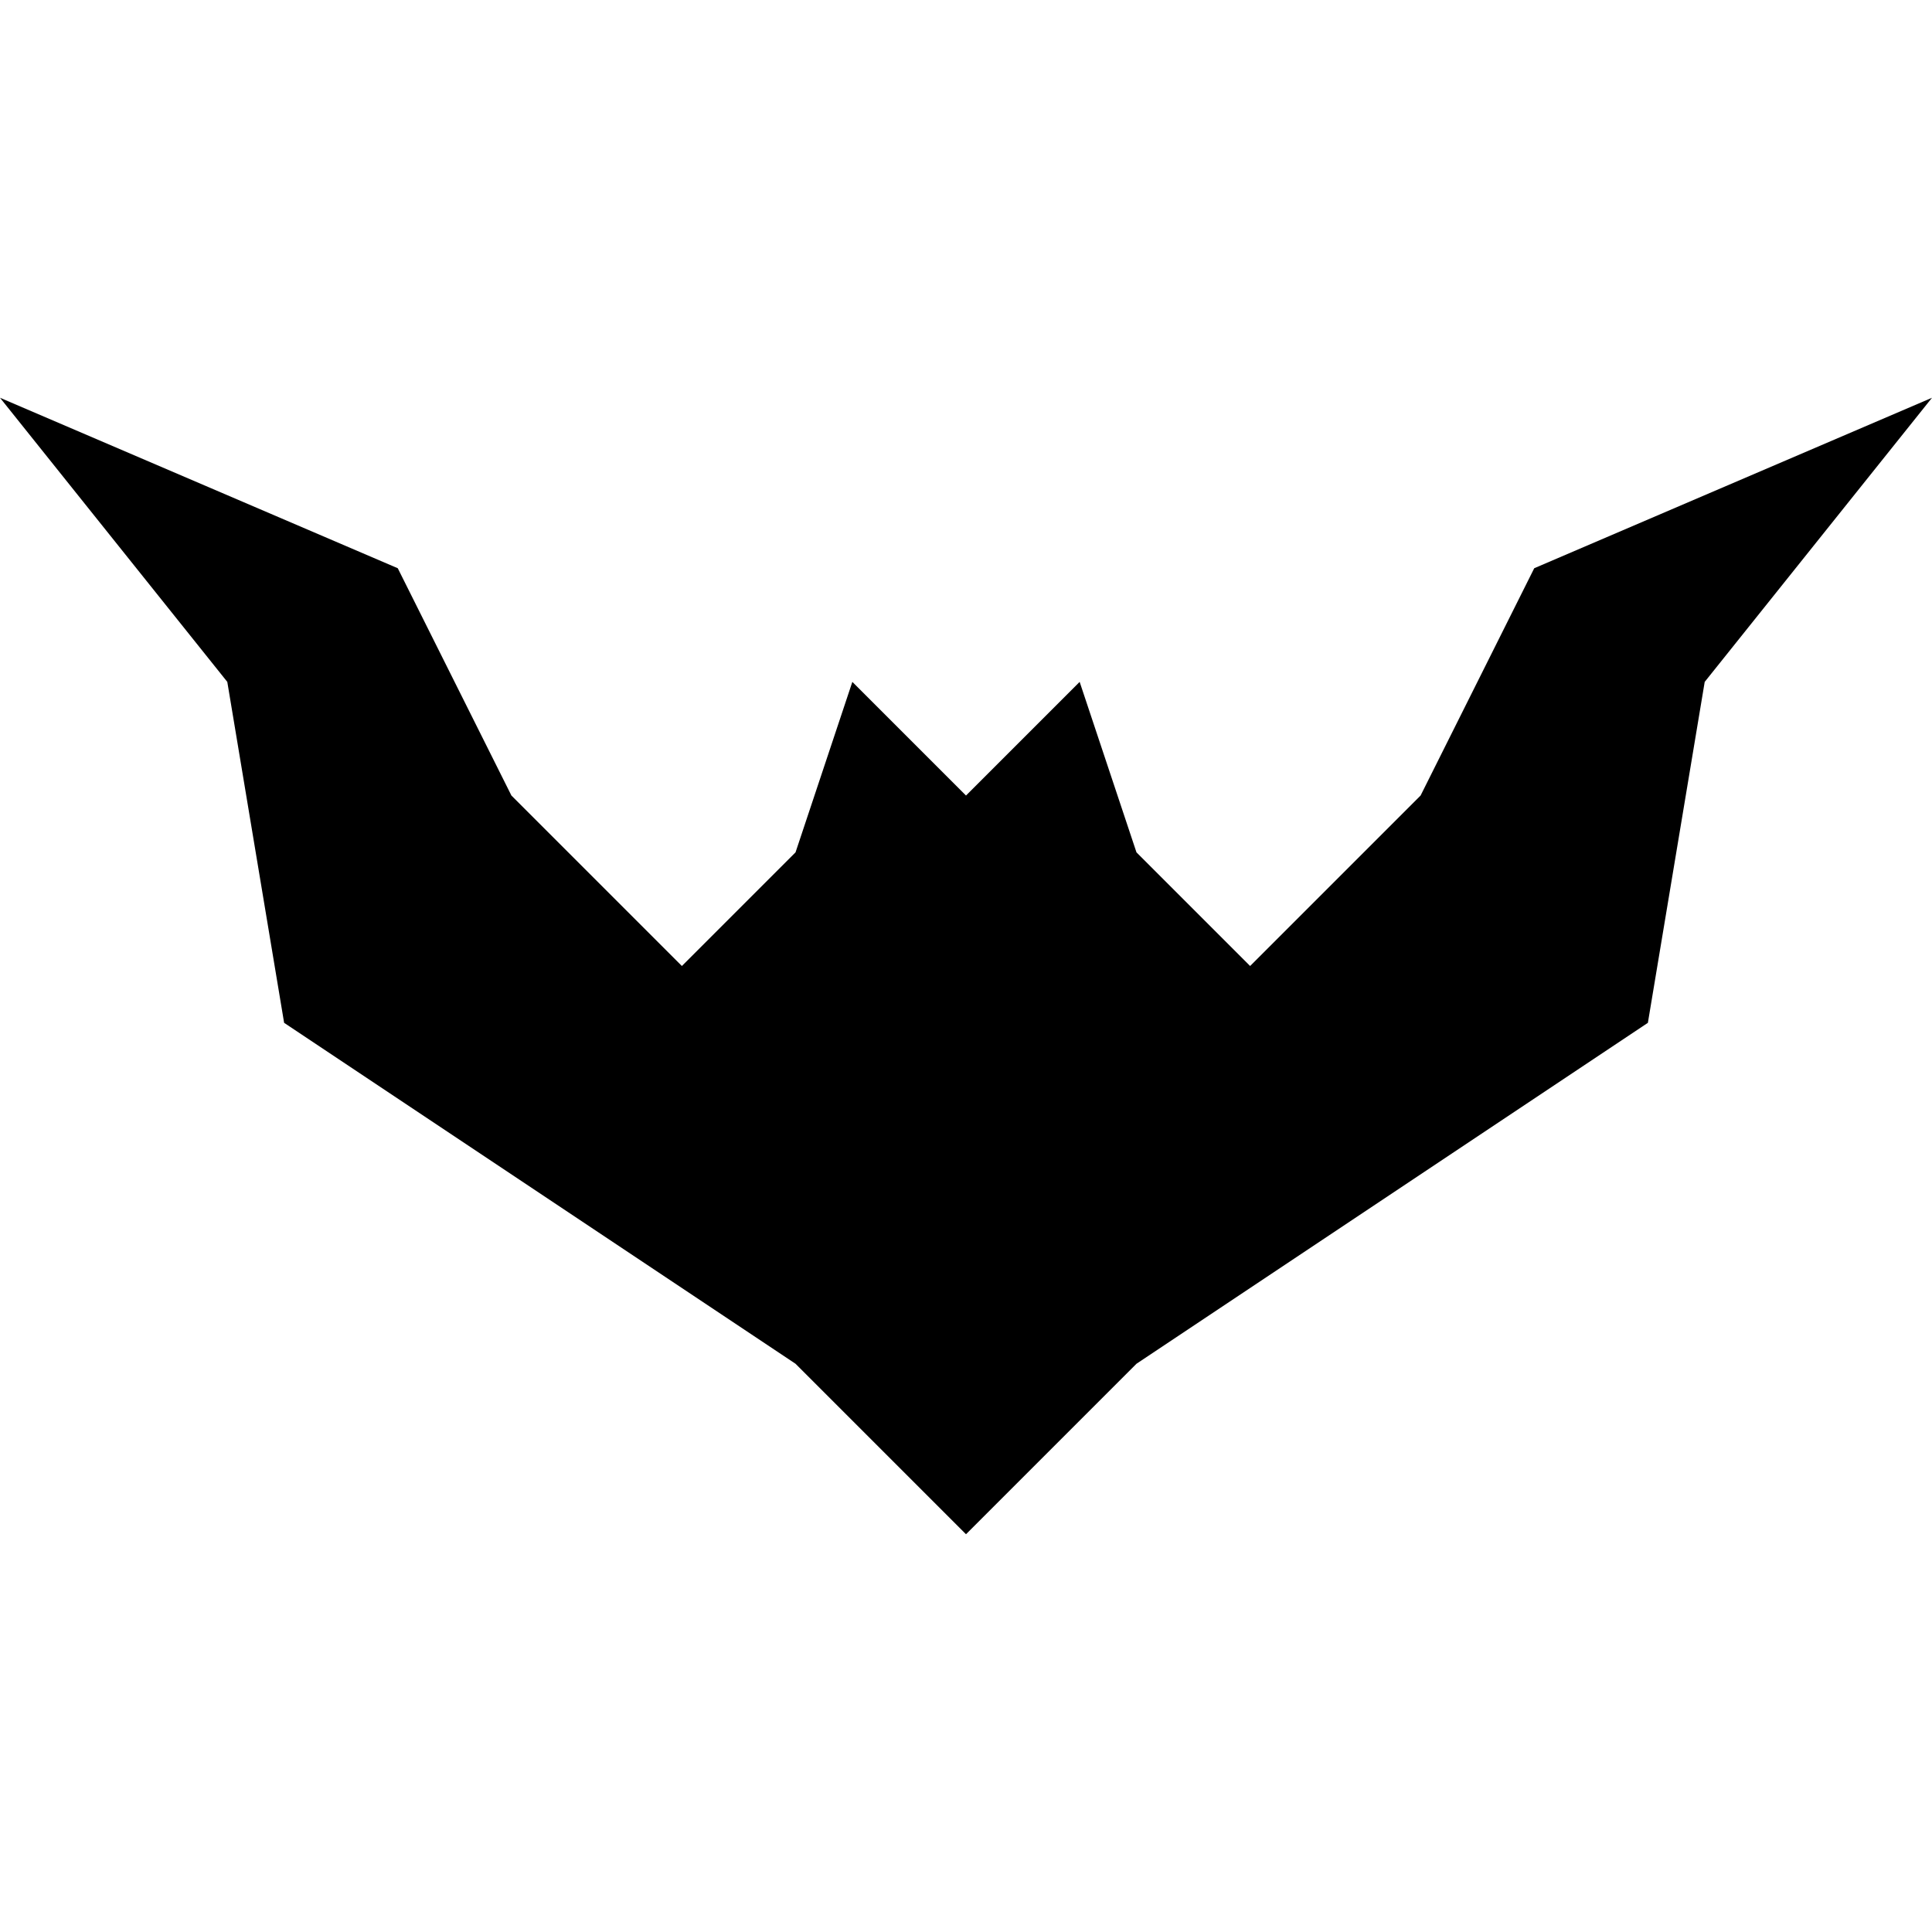 <?xml version="1.0" ?>
<svg width="512" height="512" xmlns="http://www.w3.org/2000/svg" xmlns:svg="http://www.w3.org/2000/svg">
    <g>
        <polygon points="256, 210.824 225.882, 180.706 210.824, 225.882 180.706, 256 135.529, 210.824 105.412, 150.588 0, 105.412 60.235, 180.706 75.294, 271.059 210.824, 361.412 256, 406.588 301.176, 361.412 436.706, 271.059 451.765, 180.706 512, 105.412 406.588, 150.588 376.471, 210.824 331.294, 256 301.176, 225.882 286.118, 180.706" />
    </g>
</svg>